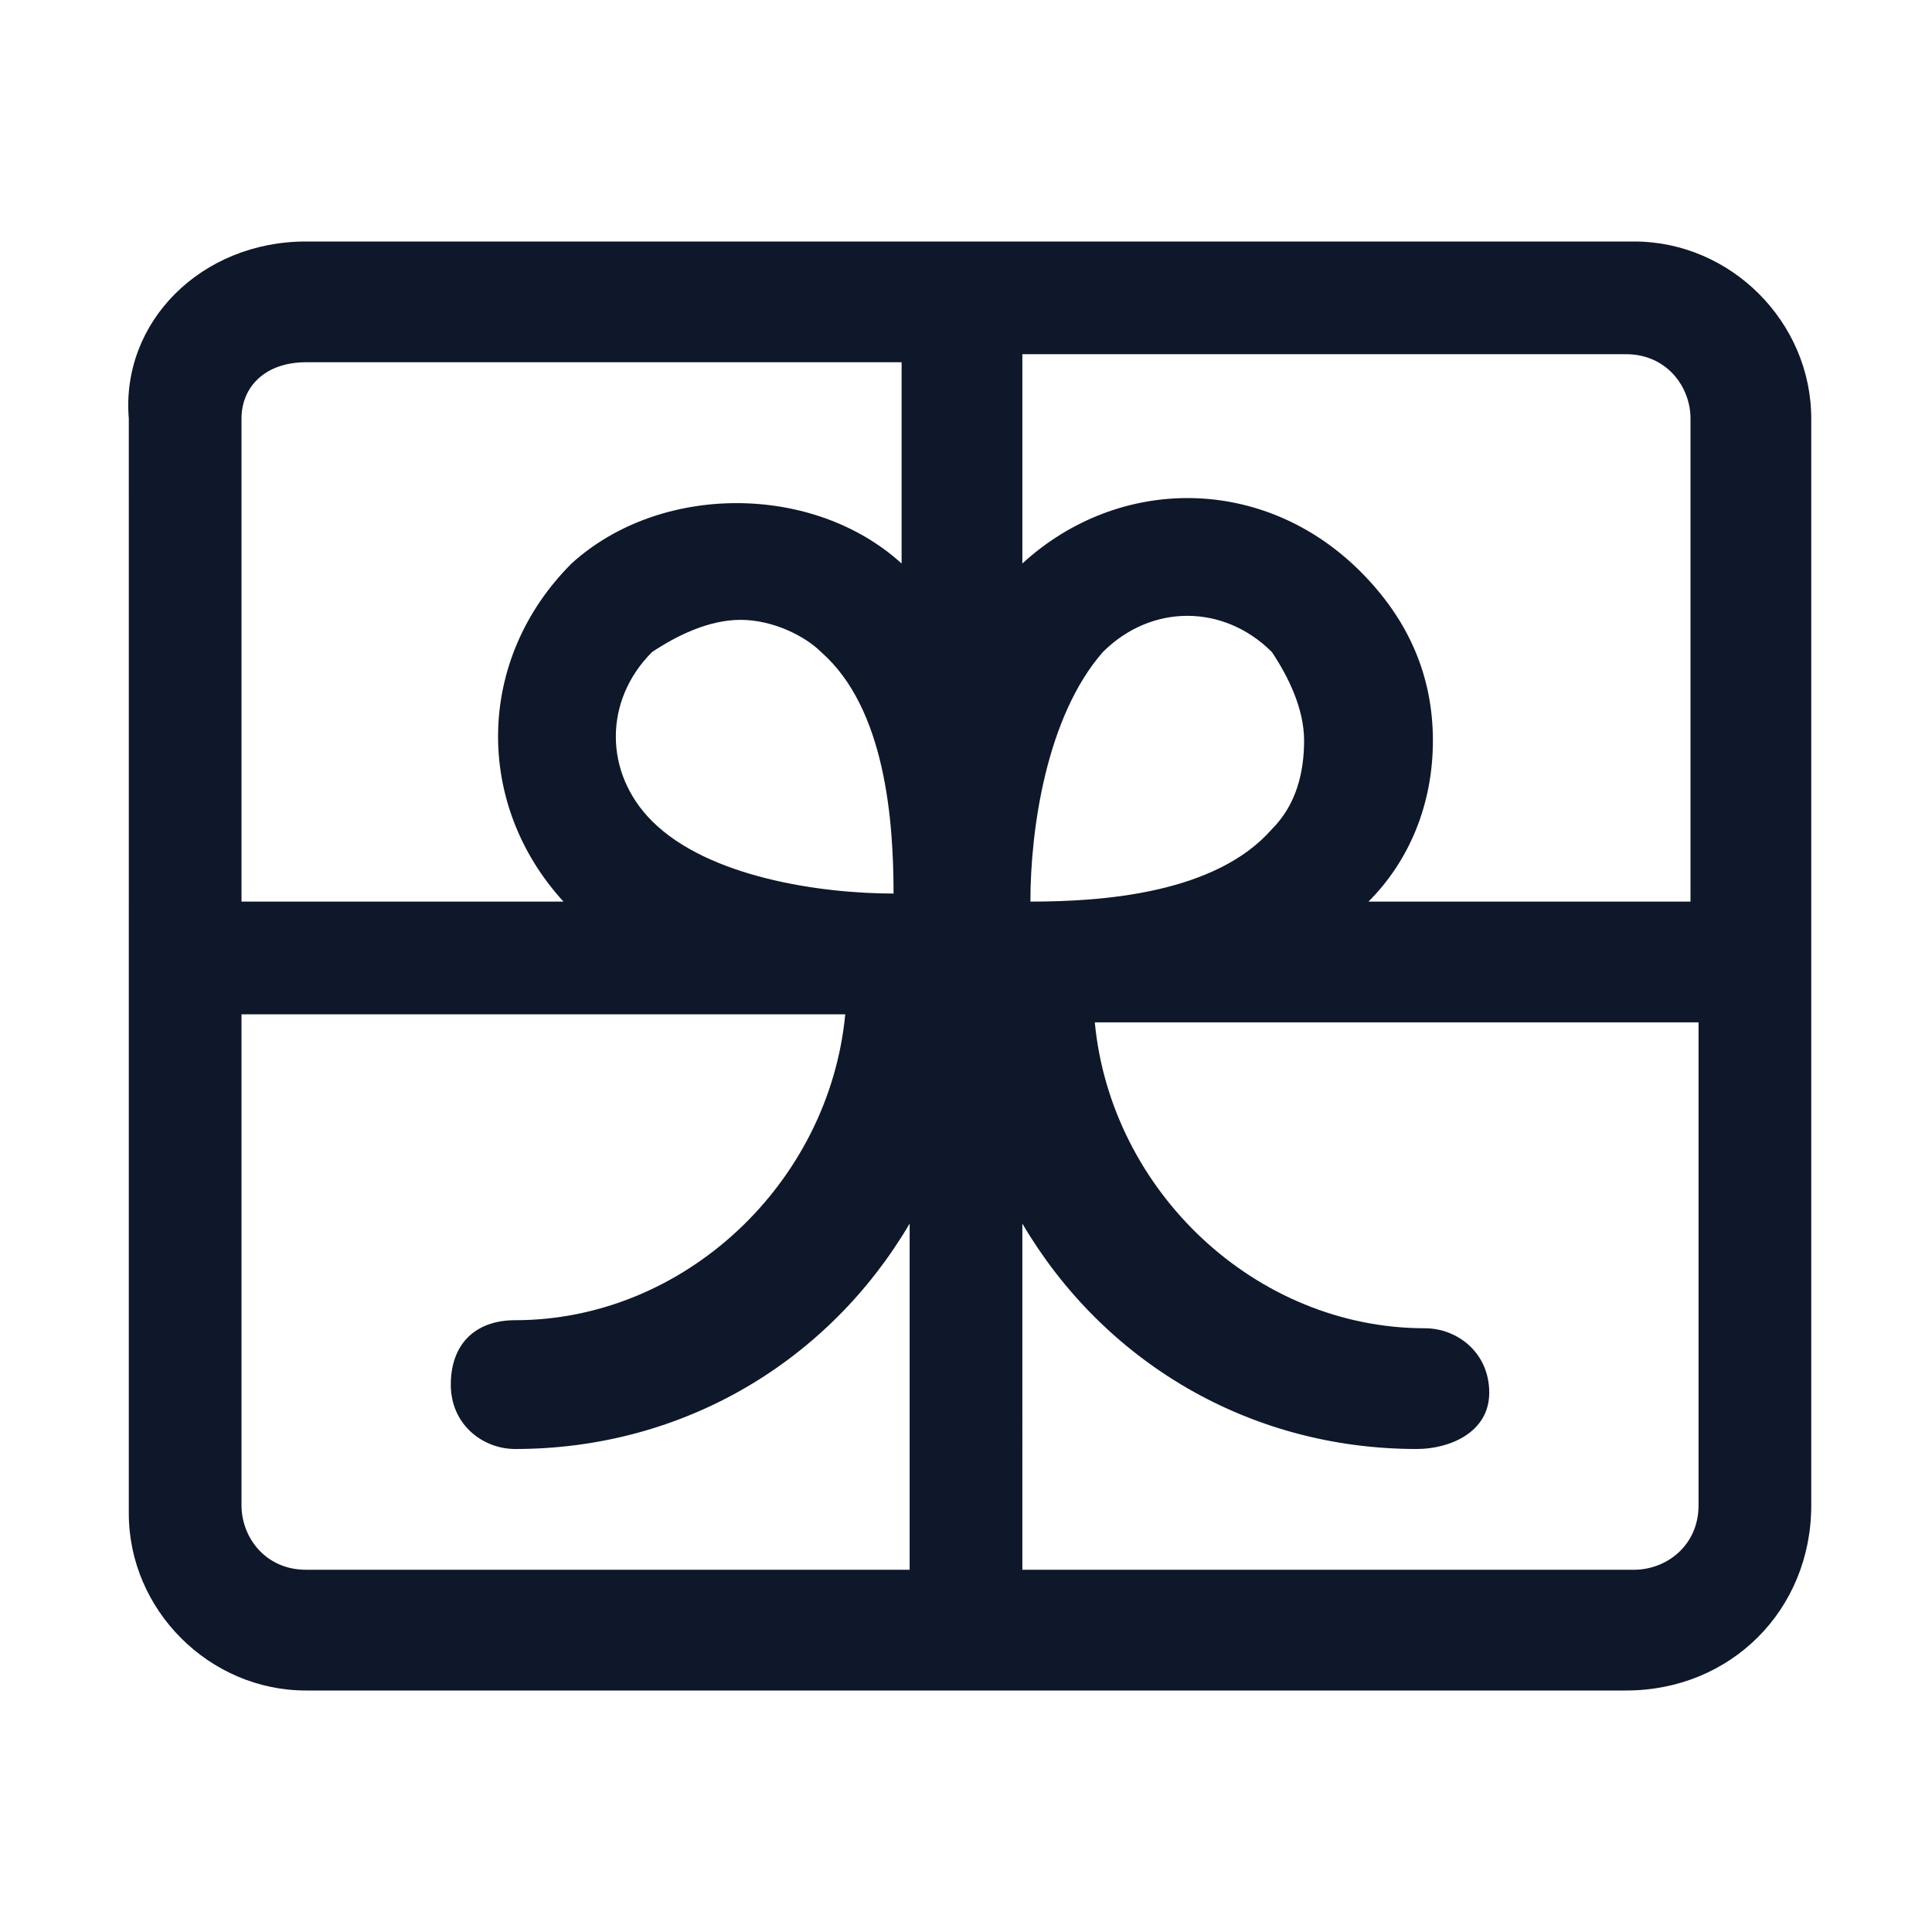 <?xml version="1.0" encoding="utf-8"?>
<!-- Generator: Adobe Illustrator 28.4.1, SVG Export Plug-In . SVG Version: 6.00 Build 0)  -->
<svg version="1.1" id="Layer_1" xmlns="http://www.w3.org/2000/svg" xmlns:xlink="http://www.w3.org/1999/xlink" x="0px" y="0px"
	 viewBox="0 0 24 24" style="enable-background:new 0 0 24 24;" xml:space="preserve">
<style type="text/css">
	.st0{fill:#0F172A;}
</style>
<g>
	<path class="st0" d="M20.2,21H3.8c-1.2,0-2.2-1-2.2-2.2V5.2C1.5,4,2.5,3,3.8,3h16.5c1.2,0,2.2,1,2.2,2.2v13.5
		C22.5,20,21.5,21,20.2,21z M12.8,19.5h7.5c0.4,0,0.8-0.3,0.8-0.8v-6h-7.5c0.2,2.1,2,3.8,4.1,3.8c0.4,0,0.8,0.3,0.8,0.8
		S18,18,17.6,18c-2.1,0-3.9-1.1-4.9-2.8V19.5z M3,12.7v6c0,0.4,0.3,0.8,0.8,0.8h7.5v-4.3c-1,1.7-2.8,2.8-4.9,2.8
		c-0.4,0-0.8-0.3-0.8-0.8s0.3-0.8,0.8-0.8c2.1,0,3.9-1.7,4.1-3.8H3z M17,11.2h4v-6c0-0.4-0.3-0.8-0.8-0.8h-7.5V7
		c1.2-1.1,3-1.1,4.2,0.1c0.6,0.6,0.9,1.3,0.9,2.1C17.8,10,17.5,10.7,17,11.2z M3,11.2h4c-1.1-1.2-1.1-3,0.1-4.2C8.2,6,10.1,6,11.2,7
		V4.5H3.8C3.3,4.5,3,4.8,3,5.2V11.2z M9.2,7.7c-0.4,0-0.8,0.2-1.1,0.4c-0.6,0.6-0.6,1.5,0,2.1c0.7,0.7,2.1,0.9,3,0.9
		c0-0.9-0.1-2.3-0.9-3l0,0C10,7.9,9.6,7.7,9.2,7.7z M12.8,11.2c0.9,0,2.3-0.1,3-0.9c0.3-0.3,0.4-0.7,0.4-1.1c0-0.4-0.2-0.8-0.4-1.1
		c-0.6-0.6-1.5-0.6-2.1,0C13,8.9,12.8,10.3,12.8,11.2z M16.4,10.8L16.4,10.8L16.4,10.8z"/>
</g>
</svg>
